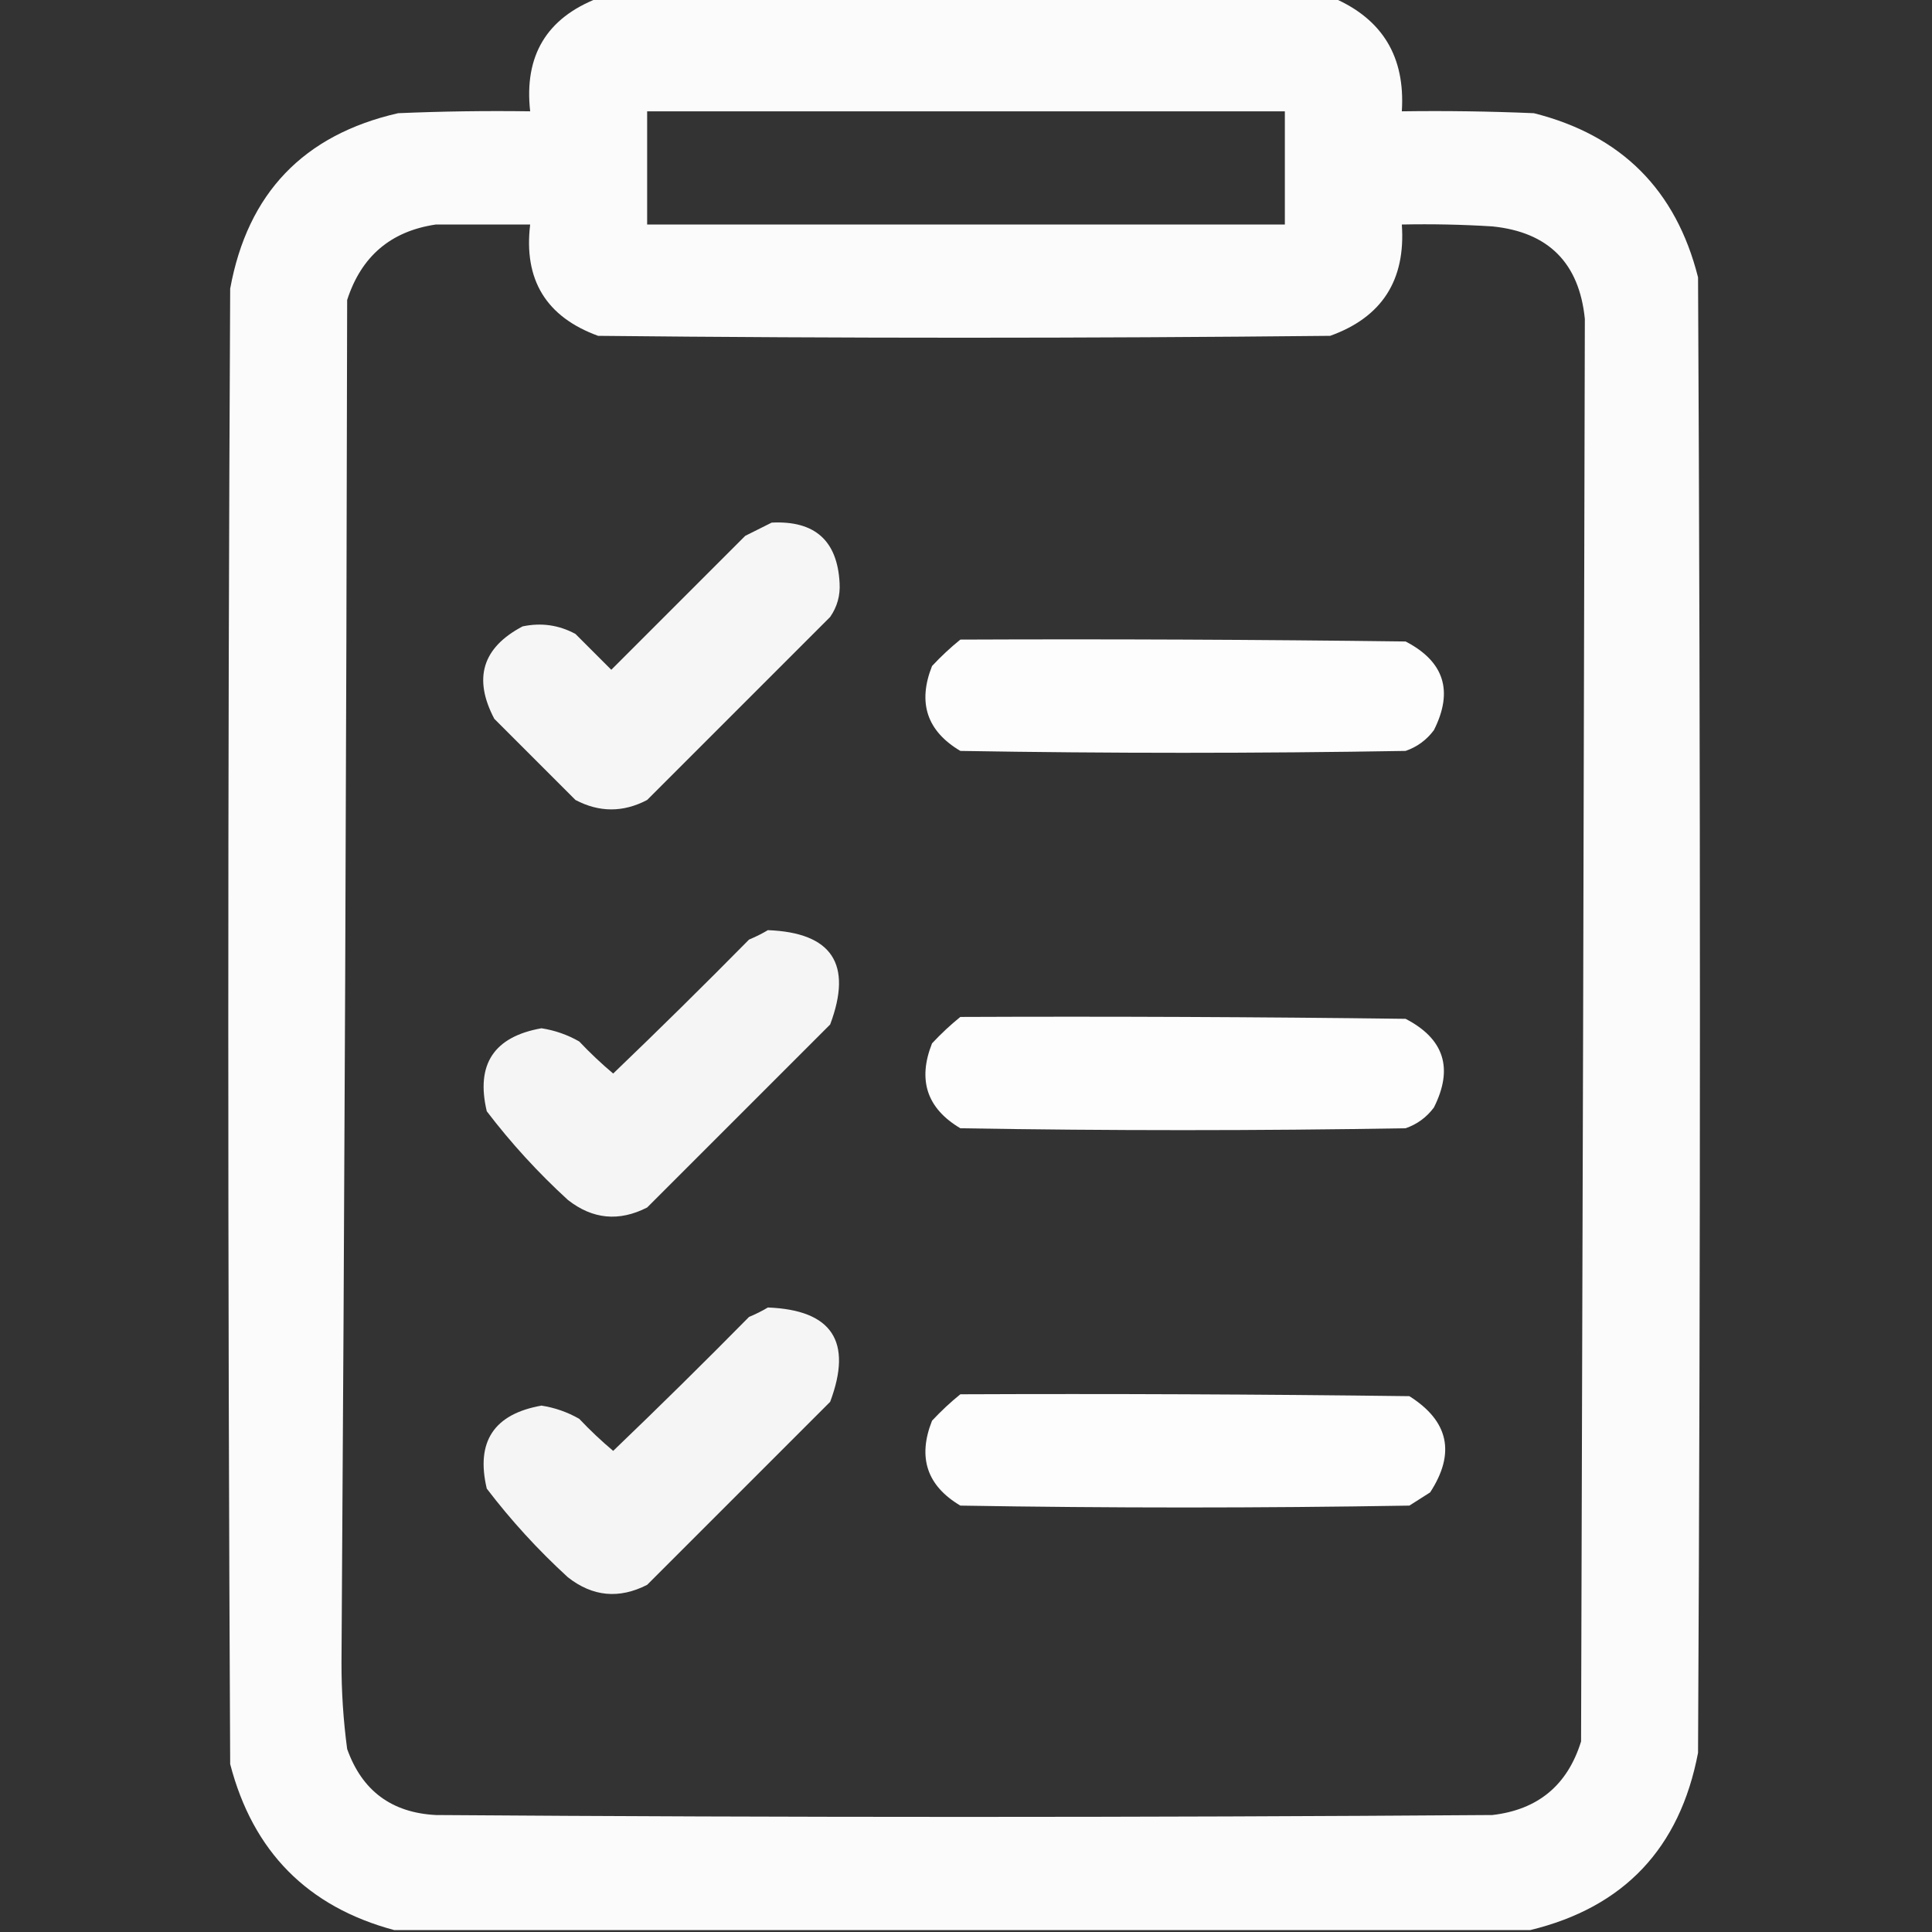 <?xml version="1.0" encoding="UTF-8"?>
<!DOCTYPE svg PUBLIC "-//W3C//DTD SVG 1.1//EN" "http://www.w3.org/Graphics/SVG/1.1/DTD/svg11.dtd">
<svg xmlns="http://www.w3.org/2000/svg" version="1.1" width="512px" height="512px" style="shape-rendering:geometricPrecision; text-rendering:geometricPrecision; image-rendering:optimizeQuality; fill-rule:evenodd; clip-rule:evenodd" xmlns:xlink="http://www.w3.org/1999/xlink">
<rect width="100%" height="100%" fill="#333333" stroke="none"/>
<g><path style="opacity:0.98" fill="#fff" d="M 158.5,-0.5 C 223.5,-0.5 288.5,-0.5 353.5,-0.5C 366.427,5.141 372.427,15.141 371.5,29.5C 383.171,29.334 394.838,29.5 406.5,30C 429.667,35.833 444.167,50.333 450,73.5C 450.667,203.833 450.667,334.167 450,464.5C 445.181,489.815 430.348,505.482 405.5,511.5C 305.167,511.5 204.833,511.5 104.5,511.5C 81.515,505.348 67.015,490.681 61,467.5C 60.333,337.167 60.333,206.833 61,76.5C 65.608,51.225 80.441,35.725 105.5,30C 117.162,29.5 128.829,29.334 140.5,29.5C 138.856,14.771 144.856,4.771 158.5,-0.5 Z M 171.5,29.5 C 227.833,29.5 284.167,29.5 340.5,29.5C 340.5,39.5 340.5,49.5 340.5,59.5C 284.167,59.5 227.833,59.5 171.5,59.5C 171.5,49.5 171.5,39.5 171.5,29.5 Z M 115.5,59.5 C 123.833,59.5 132.167,59.5 140.5,59.5C 138.733,74.141 144.733,83.974 158.5,89C 223.167,89.667 287.833,89.667 352.5,89C 366.214,84.087 372.547,74.254 371.5,59.5C 379.507,59.334 387.507,59.5 395.5,60C 410.333,61.5 418.5,69.667 420,84.5C 419.722,210.161 419.389,335.828 419,461.5C 415.401,473.099 407.568,479.599 395.5,481C 302.167,481.667 208.833,481.667 115.5,481C 103.764,480.384 95.931,474.551 92,463.5C 90.98,455.873 90.48,448.206 90.5,440.5C 91.302,320.17 91.802,199.837 92,79.5C 95.738,67.922 103.571,61.256 115.5,59.5 Z"/></g>
<g><path style="opacity:0.957" fill="#fff" d="M 204.5,138.5 C 215.911,137.917 221.911,143.25 222.5,154.5C 222.705,157.795 221.872,160.795 220,163.5C 203.833,179.667 187.667,195.833 171.5,212C 165.167,215.333 158.833,215.333 152.5,212C 145.333,204.833 138.167,197.667 131,190.5C 125.341,179.771 127.841,171.605 138.5,166C 143.44,164.959 148.106,165.626 152.5,168C 155.667,171.167 158.833,174.333 162,177.5C 173.833,165.667 185.667,153.833 197.5,142C 199.925,140.787 202.259,139.621 204.5,138.5 Z"/></g>
<g><path style="opacity:0.988" fill="#fff" d="M 254.5,169.5 C 293.835,169.333 333.168,169.5 372.5,170C 382.723,175.295 385.223,183.128 380,193.5C 378.062,196.106 375.562,197.939 372.5,199C 333.167,199.667 293.833,199.667 254.5,199C 245.639,193.734 243.139,186.234 247,176.5C 249.396,173.933 251.896,171.6 254.5,169.5 Z"/></g>
<g><path style="opacity:0.951" fill="#fff" d="M 203.5,246.5 C 220.5,247.157 226,255.491 220,271.5C 203.833,287.667 187.667,303.833 171.5,320C 164.049,323.801 157.049,323.135 150.5,318C 142.596,310.766 135.429,302.933 129,294.5C 126.05,282.073 130.883,274.739 143.5,272.5C 147.054,273.055 150.387,274.221 153.5,276C 156.349,279.016 159.349,281.85 162.5,284.5C 174.653,272.848 186.653,261.014 198.5,249C 200.315,248.243 201.981,247.41 203.5,246.5 Z"/></g>
<g><path style="opacity:0.988" fill="#fff" d="M 254.5,269.5 C 293.835,269.333 333.168,269.5 372.5,270C 382.723,275.295 385.223,283.128 380,293.5C 378.062,296.106 375.562,297.939 372.5,299C 333.167,299.667 293.833,299.667 254.5,299C 245.639,293.734 243.139,286.234 247,276.5C 249.396,273.933 251.896,271.6 254.5,269.5 Z"/></g>
<g><path style="opacity:0.951" fill="#fff" d="M 203.5,346.5 C 220.5,347.157 226,355.491 220,371.5C 203.833,387.667 187.667,403.833 171.5,420C 164.049,423.801 157.049,423.135 150.5,418C 142.596,410.766 135.429,402.933 129,394.5C 126.05,382.073 130.883,374.739 143.5,372.5C 147.054,373.055 150.387,374.221 153.5,376C 156.349,379.016 159.349,381.85 162.5,384.5C 174.653,372.848 186.653,361.014 198.5,349C 200.315,348.243 201.981,347.41 203.5,346.5 Z"/></g>
<g><path style="opacity:0.987" fill="#fff" d="M 254.5,369.5 C 294.168,369.333 333.835,369.5 373.5,370C 383.94,376.598 385.773,385.098 379,395.5C 377.167,396.667 375.333,397.833 373.5,399C 333.833,399.667 294.167,399.667 254.5,399C 245.639,393.734 243.139,386.234 247,376.5C 249.396,373.933 251.896,371.6 254.5,369.5 Z"/></g>
</svg>
